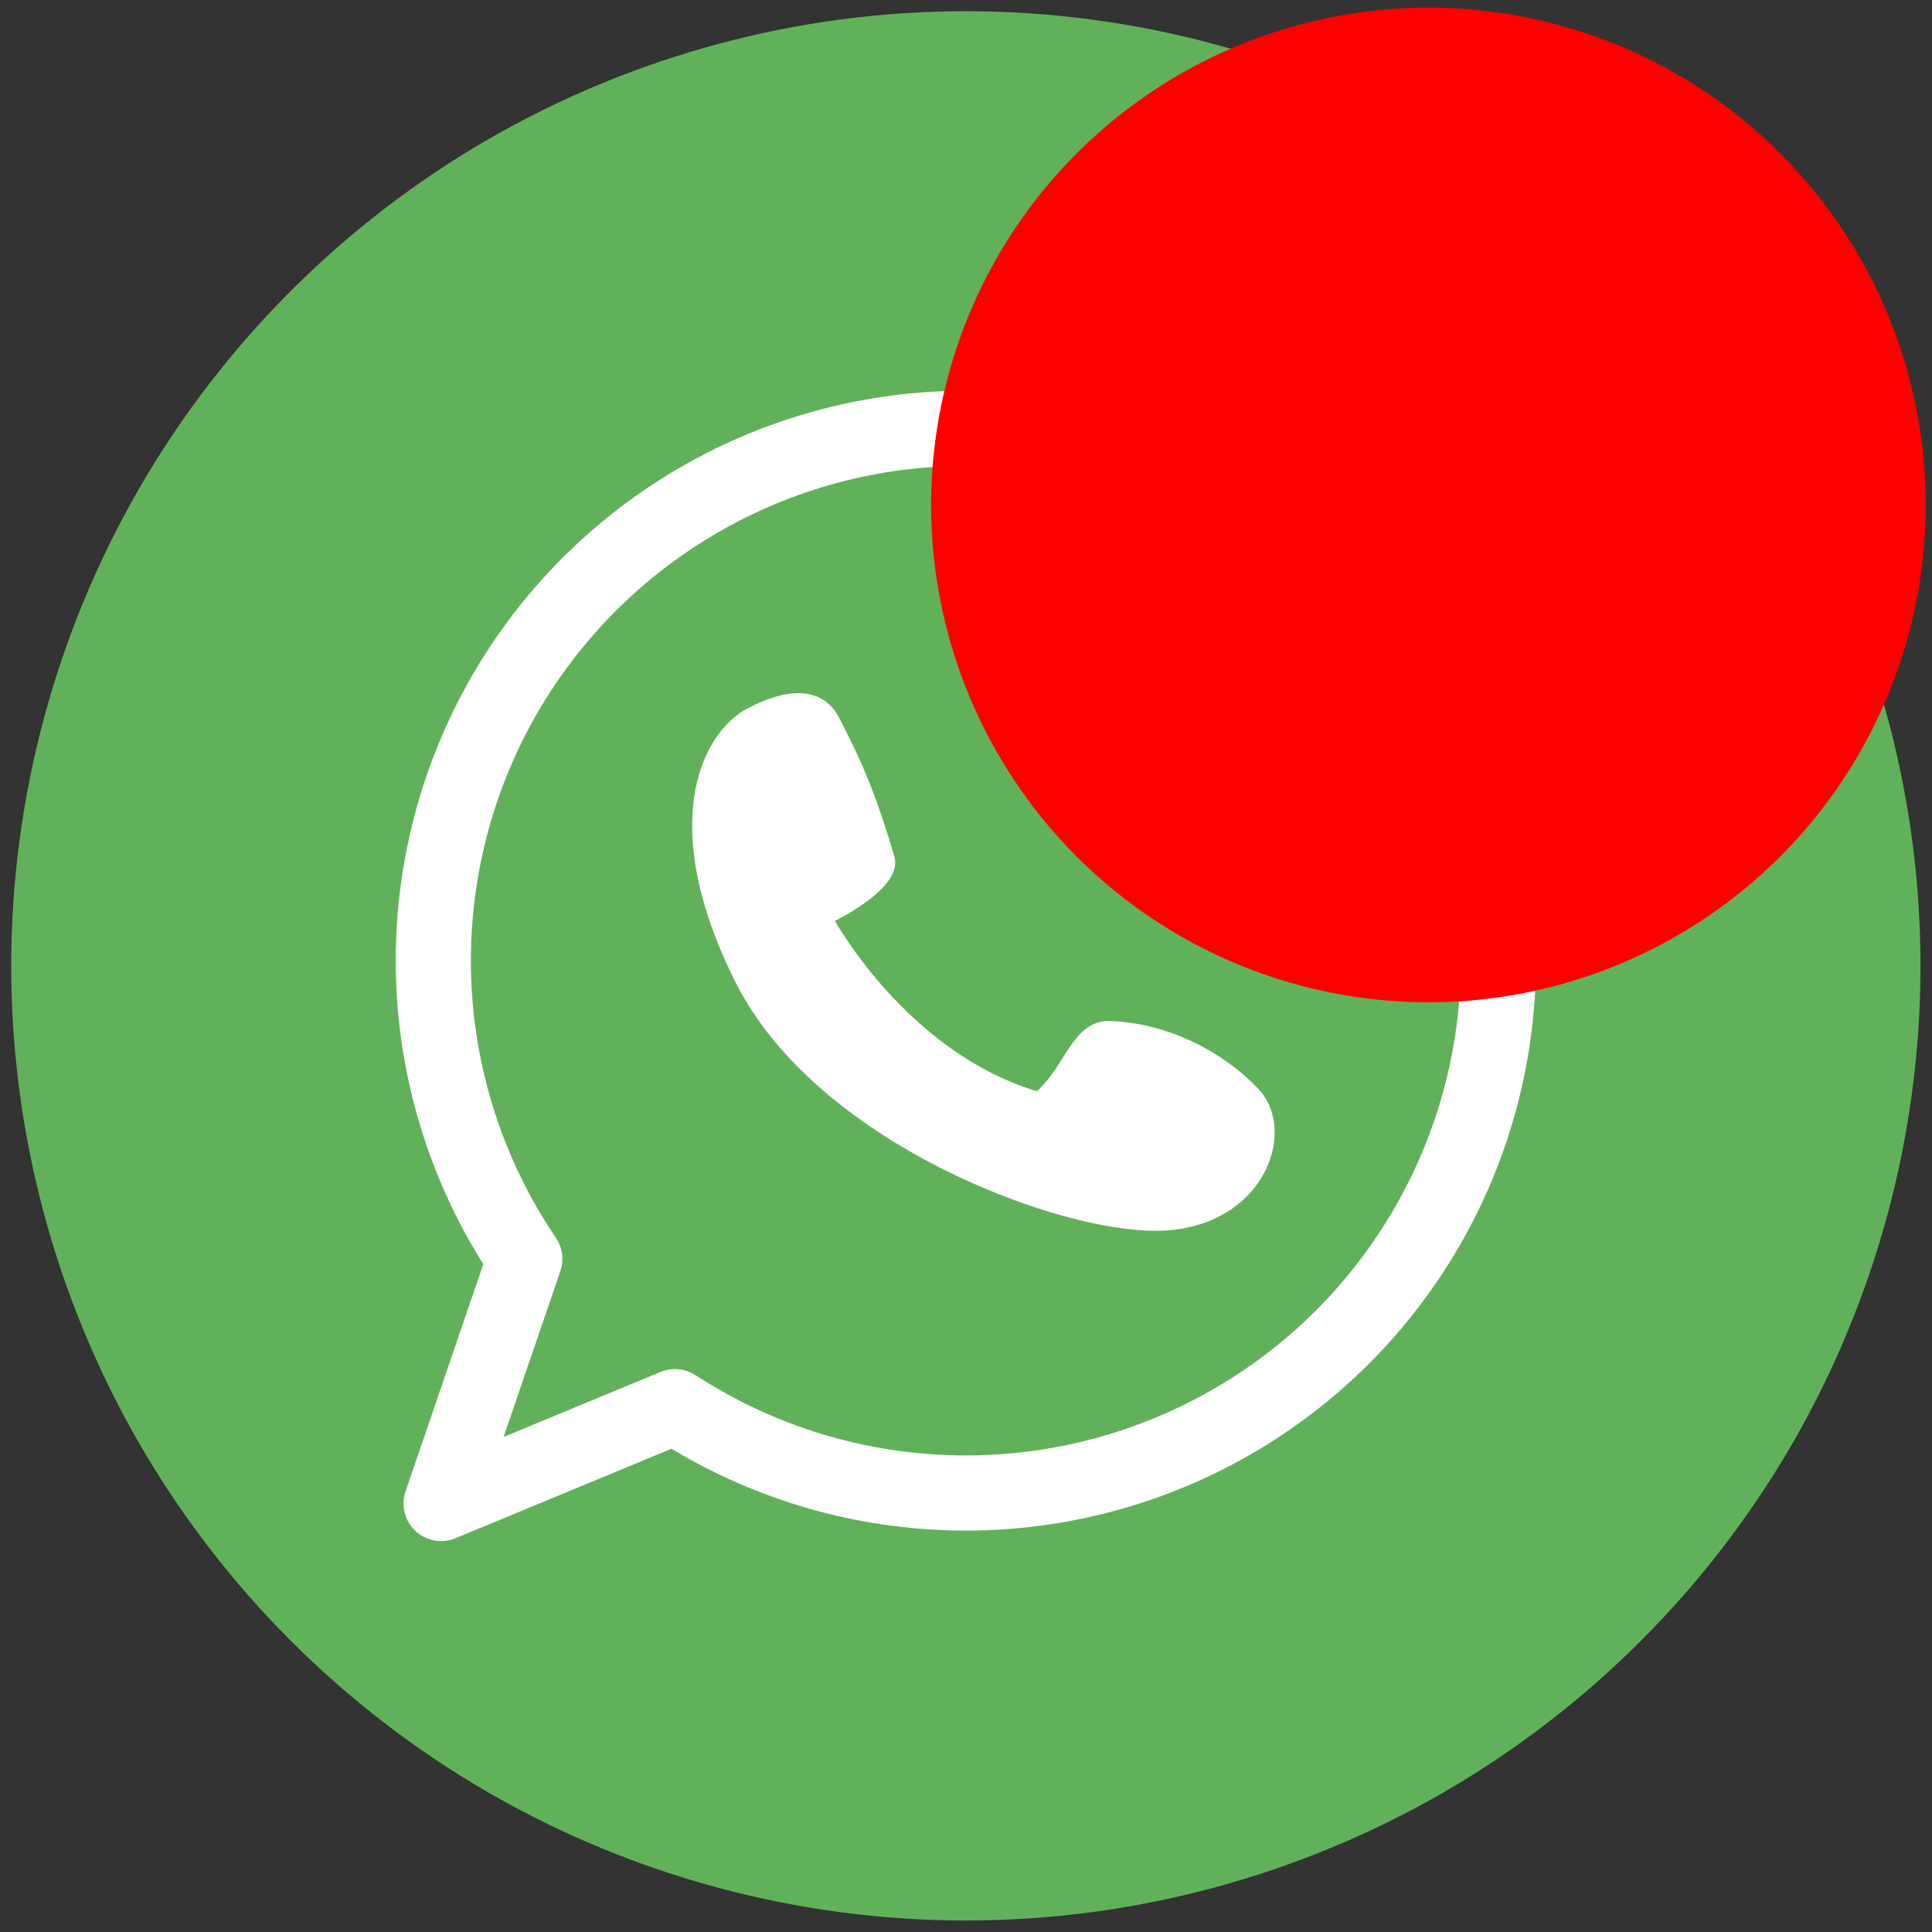 <?xml version="1.0" encoding="UTF-8"?>
<!DOCTYPE svg PUBLIC "-//W3C//DTD SVG 1.1//EN" "http://www.w3.org/Graphics/SVG/1.1/DTD/svg11.dtd">
<svg version="1.2" width="135.99mm" height="135.99mm" viewBox="0 0 13599 13599" preserveAspectRatio="xMidYMid" fill-rule="evenodd" stroke-width="28.222" stroke-linejoin="round" xmlns="http://www.w3.org/2000/svg" xmlns:ooo="http://xml.openoffice.org/svg/export" xmlns:xlink="http://www.w3.org/1999/xlink" xmlns:presentation="http://sun.com/xmlns/staroffice/presentation" xmlns:smil="http://www.w3.org/2001/SMIL20/" xmlns:anim="urn:oasis:names:tc:opendocument:xmlns:animation:1.0" xml:space="preserve">
 <rect x="0" y="0" width="13599" height="13599" fill="#333333" stroke="none"/>
 <defs class="ClipPathGroup">
  <clipPath id="presentation_clip_path" clipPathUnits="userSpaceOnUse">
   <rect x="0" y="0" width="13599" height="13599"/>
  </clipPath>
  <clipPath id="presentation_clip_path_shrink" clipPathUnits="userSpaceOnUse">
   <rect x="13" y="13" width="13572" height="13572"/>
  </clipPath>
 </defs>
 <defs class="TextShapeIndex">
  <g ooo:slide="id1" ooo:id-list="id3 id4"/>
 </defs>
 <defs class="EmbeddedBulletChars">
  <g id="bullet-char-template-57356" transform="scale(0,-0)">
   <path d="M 580,1141 L 1163,571 580,0 -4,571 580,1141 Z"/>
  </g>
  <g id="bullet-char-template-57354" transform="scale(0,-0)">
   <path d="M 8,1128 L 1137,1128 1137,0 8,0 8,1128 Z"/>
  </g>
  <g id="bullet-char-template-10146" transform="scale(0,-0)">
   <path d="M 174,0 L 602,739 174,1481 1456,739 174,0 Z M 1358,739 L 309,1346 659,739 1358,739 Z"/>
  </g>
  <g id="bullet-char-template-10132" transform="scale(0,-0)">
   <path d="M 2015,739 L 1276,0 717,0 1260,543 174,543 174,936 1260,936 717,1481 1274,1481 2015,739 Z"/>
  </g>
  <g id="bullet-char-template-10007" transform="scale(0,-0)">
   <path d="M 0,-2 C -7,14 -16,27 -25,37 L 356,567 C 262,823 215,952 215,954 215,979 228,992 255,992 264,992 276,990 289,987 310,991 331,999 354,1012 L 381,999 492,748 772,1049 836,1024 860,1049 C 881,1039 901,1025 922,1006 886,937 835,863 770,784 769,783 710,716 594,584 L 774,223 C 774,196 753,168 711,139 L 727,119 C 717,90 699,76 672,76 641,76 570,178 457,381 L 164,-76 C 142,-110 111,-127 72,-127 30,-127 9,-110 8,-76 1,-67 -2,-52 -2,-32 -2,-23 -1,-13 0,-2 Z"/>
  </g>
  <g id="bullet-char-template-10004" transform="scale(0,-0)">
   <path d="M 285,-33 C 182,-33 111,30 74,156 52,228 41,333 41,471 41,549 55,616 82,672 116,743 169,778 240,778 293,778 328,747 346,684 L 369,508 C 377,444 397,411 428,410 L 1163,1116 C 1174,1127 1196,1133 1229,1133 1271,1133 1292,1118 1292,1087 L 1292,965 C 1292,929 1282,901 1262,881 L 442,47 C 390,-6 338,-33 285,-33 Z"/>
  </g>
  <g id="bullet-char-template-9679" transform="scale(0,-0)">
   <path d="M 813,0 C 632,0 489,54 383,161 276,268 223,411 223,592 223,773 276,916 383,1023 489,1130 632,1184 813,1184 992,1184 1136,1130 1245,1023 1353,916 1407,772 1407,592 1407,412 1353,268 1245,161 1136,54 992,0 813,0 Z"/>
  </g>
  <g id="bullet-char-template-8226" transform="scale(0,-0)">
   <path d="M 346,457 C 273,457 209,483 155,535 101,586 74,649 74,723 74,796 101,859 155,911 209,963 273,989 346,989 419,989 480,963 531,910 582,859 608,796 608,723 608,648 583,586 532,535 482,483 420,457 346,457 Z"/>
  </g>
  <g id="bullet-char-template-8211" transform="scale(0,-0)">
   <path d="M -4,459 L 1135,459 1135,606 -4,606 -4,459 Z"/>
  </g>
  <g id="bullet-char-template-61548" transform="scale(0,-0)">
   <path d="M 173,740 C 173,903 231,1043 346,1159 462,1274 601,1332 765,1332 928,1332 1067,1274 1183,1159 1299,1043 1357,903 1357,740 1357,577 1299,437 1183,322 1067,206 928,148 765,148 601,148 462,206 346,322 231,437 173,577 173,740 Z"/>
  </g>
 </defs>
 <g>
  <g id="id2" class="Master_Slide">
   <g id="bg-id2" class="Background"/>
   <g id="bo-id2" class="BackgroundObjects"/>
  </g>
 </g>
 <g class="SlideGroup">
  <g>
   <g id="container-id1">
    <g id="id1" class="Slide" clip-path="url(#presentation_clip_path)">
     <g class="Page">
      <g class="Graphic">
       <g id="id3">
        <rect class="BoundingBox" stroke="none" fill="none" x="0" y="0" width="13599" height="13599"/>
        <path fill="rgb(97,177,90)" stroke="none" d="M 13518,6799 C 13518,7978 13207,9136 12618,10158 12028,11179 11179,12028 10158,12618 9136,13207 7978,13518 6799,13518 5619,13518 4461,13207 3439,12618 2418,12028 1569,11179 979,10158 390,9136 79,7978 79,6799 79,5619 390,4461 979,3439 1569,2418 2418,1569 3439,979 4461,390 5619,79 6799,79 7978,79 9136,390 10158,979 11179,1569 12028,2418 12618,3439 13207,4461 13518,5619 13518,6799 L 13518,6799 13518,6799 Z"/>
        <path fill="none" stroke="rgb(255,255,255)" stroke-width="529" stroke-linejoin="round" stroke-linecap="round" d="M 6785,3015 L 6785,3015 C 6132,3017 5490,3190 4924,3517 4354,3846 3881,4319 3552,4888 3223,5458 3050,6104 3050,6762 L 3050,6762 C 3050,7419 3223,8065 3552,8635 3597,8712 3644,8788 3694,8861 L 3105,10583 4751,9901 4751,9901 C 4808,9938 4866,9973 4924,10007 5494,10336 6141,10509 6799,10509 L 6799,10509 6799,10509 C 7456,10509 8103,10336 8673,10007 9243,9678 9716,9205 10045,8635 10374,8066 10547,7419 10547,6762 L 10547,6762 10547,6762 C 10547,6104 10374,5458 10045,4888 9716,4319 9243,3846 8673,3517 8103,3188 7456,3015 6799,3015 L 6799,3015 6799,3015 6792,3015 6785,3015 Z"/>
        <path fill="rgb(255,255,255)" stroke="none" d="M 7308,7725 C 7529,7541 7578,7219 7809,7226 8212,7239 8593,7442 8828,7691 9094,7973 8850,8624 8132,8624 7414,8624 5763,7992 5213,6897 4663,5803 4975,5181 5281,5021 5588,4861 5781,4896 5872,5071 6050,5413 6139,5641 6257,6038 6316,6233 5822,6466 5822,6466 5822,6466 6344,7446 7308,7725 L 7308,7725 Z"/>
        <path fill="none" stroke="rgb(255,255,255)" stroke-width="79" stroke-linejoin="miter" d="M 5822,6466 C 5822,6466 6344,7446 7308,7725 7529,7541 7578,7219 7809,7226 8212,7239 8593,7442 8828,7691 9094,7973 8850,8624 8132,8624 7414,8624 5763,7992 5213,6897 4663,5803 4975,5181 5281,5021 5588,4861 5781,4896 5872,5071 6050,5413 6139,5641 6257,6038 6316,6233 5822,6466 5822,6466 Z"/>
        <path fill="rgb(255,0,0)" stroke="none" d="M 13065,3066 C 13065,3504 12949,3936 12730,4316 12511,4696 12195,5012 11815,5231 11435,5450 11003,5566 10565,5566 10126,5566 9694,5450 9314,5231 8934,5012 8618,4696 8399,4316 8180,3936 8064,3504 8064,3066 8064,2627 8180,2195 8399,1815 8618,1435 8934,1119 9314,900 9694,681 10126,565 10564,565 11003,565 11435,681 11815,900 12195,1119 12511,1435 12730,1815 12949,2195 13065,2627 13065,3065 L 13065,3066 13065,3066 Z"/>
       </g>
      </g>
      <g class="com.sun.star.drawing.CustomShape">
       <g id="id4">
        <rect class="BoundingBox" stroke="none" fill="none" x="6554" y="54" width="7002" height="7003"/>
        <path fill="rgb(255,0,0)" stroke="none" d="M 13555,3555 C 13555,4169 13393,4773 13086,5305 12779,5837 12337,6279 11805,6586 11273,6893 10669,7055 10055,7055 9440,7055 8836,6893 8304,6586 7772,6279 7330,5837 7023,5305 6716,4773 6554,4169 6554,3555 6554,2940 6716,2336 7023,1804 7330,1272 7772,830 8304,523 8836,216 9440,54 10054,54 10669,54 11273,216 11805,523 12337,830 12779,1272 13086,1804 13393,2336 13555,2940 13555,3554 L 13555,3555 Z"/>
       </g>
      </g>
     </g>
    </g>
   </g>
  </g>
 </g>
</svg>